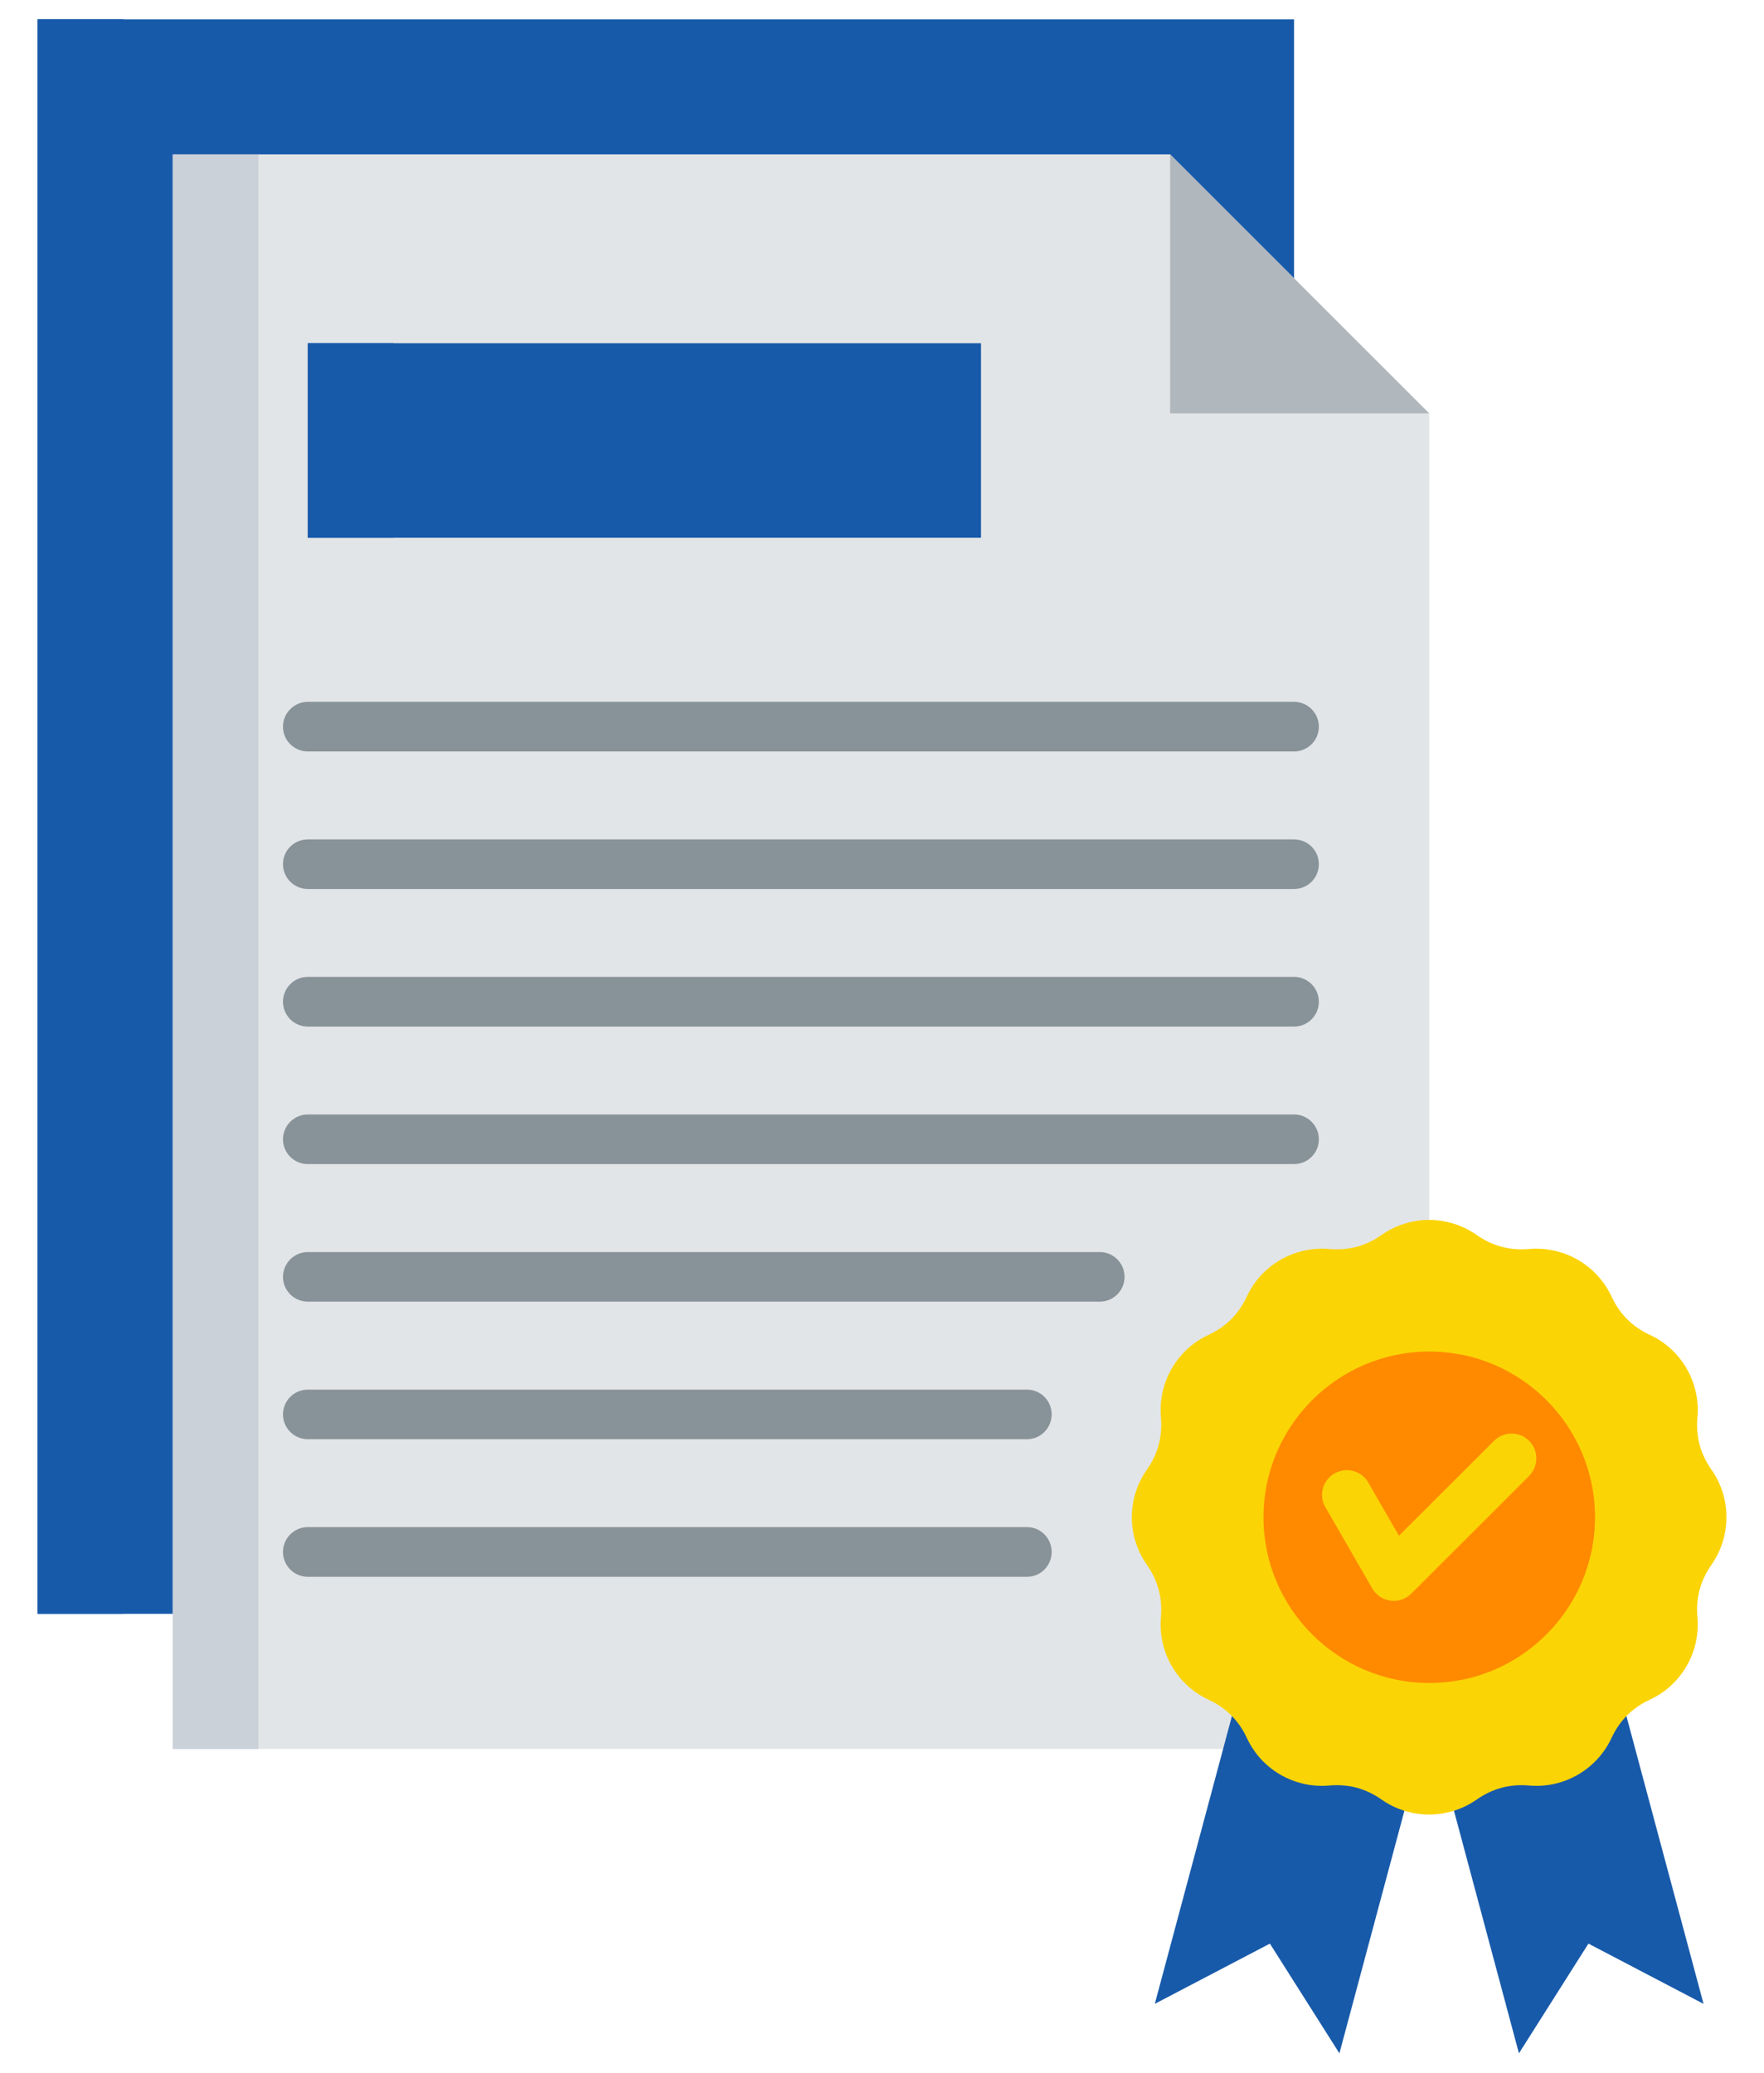 <svg width="40" height="47" viewBox="0 0 40 47" fill="none" xmlns="http://www.w3.org/2000/svg">
<path fill-rule="evenodd" clip-rule="evenodd" d="M0.853 0.438H29.343V30.723L23.47 36.596H0.853V0.438Z" fill="#185AAA"/>
<path fill-rule="evenodd" clip-rule="evenodd" d="M3.917 39.66H32.408V9.373L26.535 3.502H3.917V39.66Z" fill="#E2E5E7"/>
<path fill-rule="evenodd" clip-rule="evenodd" d="M32.407 9.373L26.534 3.502V9.373H32.407Z" fill="#B0B7BD"/>
<path d="M6.98 26.397C6.669 26.397 6.417 26.147 6.417 25.836C6.417 25.525 6.669 25.272 6.98 25.272H29.343C29.654 25.272 29.906 25.525 29.906 25.836C29.906 26.147 29.654 26.397 29.343 26.397H6.98ZM6.98 35.756C6.669 35.756 6.417 35.504 6.417 35.193C6.417 34.882 6.669 34.629 6.98 34.629H23.287C23.598 34.629 23.847 34.882 23.847 35.193C23.847 35.504 23.598 35.756 23.287 35.756H6.98ZM6.98 32.636C6.669 32.636 6.417 32.384 6.417 32.073C6.417 31.762 6.669 31.512 6.98 31.512H23.287C23.598 31.512 23.847 31.762 23.847 32.073C23.847 32.384 23.598 32.636 23.287 32.636H6.98ZM6.98 29.516C6.669 29.516 6.417 29.264 6.417 28.956C6.417 28.806 6.476 28.663 6.582 28.557C6.688 28.452 6.831 28.392 6.98 28.392H24.94C25.248 28.392 25.5 28.645 25.5 28.956C25.5 29.264 25.248 29.516 24.94 29.516H6.98ZM6.98 17.04C6.669 17.04 6.417 16.79 6.417 16.479C6.417 16.168 6.669 15.915 6.98 15.915H29.343C29.654 15.915 29.906 16.168 29.906 16.479C29.906 16.79 29.654 17.04 29.343 17.04H6.98ZM6.98 20.159C6.669 20.159 6.417 19.907 6.417 19.596C6.417 19.285 6.669 19.035 6.98 19.035H29.343C29.654 19.035 29.906 19.285 29.906 19.596C29.906 19.907 29.654 20.159 29.343 20.159H6.98ZM6.98 23.279C6.669 23.279 6.417 23.027 6.417 22.716C6.417 22.405 6.669 22.152 6.98 22.152H29.343C29.654 22.152 29.906 22.405 29.906 22.716C29.906 23.027 29.654 23.279 29.343 23.279H6.98Z" fill="#889299"/>
<path d="M6.98 7.784H22.245V12.195H6.98V7.784Z" fill="#185AAA"/>
<path fill-rule="evenodd" clip-rule="evenodd" d="M32.408 38.964L36.593 37.842L38.629 45.44L36.019 44.074L34.443 46.562L32.408 38.964ZM32.408 38.964L28.222 37.842L26.186 45.44L28.796 44.074L30.372 46.562L32.408 38.964Z" fill="#185AAA"/>
<path fill-rule="evenodd" clip-rule="evenodd" d="M31.329 28.004C31.644 27.783 32.021 27.664 32.406 27.664C32.792 27.664 33.168 27.783 33.484 28.004C33.845 28.257 34.236 28.36 34.675 28.323C35.059 28.29 35.444 28.375 35.778 28.567C36.112 28.76 36.379 29.05 36.543 29.4C36.729 29.801 37.013 30.085 37.414 30.271C38.129 30.603 38.56 31.353 38.491 32.139C38.451 32.578 38.557 32.969 38.809 33.327C39.261 33.973 39.261 34.837 38.809 35.483C38.557 35.844 38.451 36.235 38.491 36.673C38.524 37.057 38.439 37.443 38.246 37.777C38.054 38.111 37.764 38.378 37.414 38.541C37.013 38.727 36.729 39.012 36.543 39.41C36.38 39.76 36.113 40.051 35.779 40.244C35.445 40.438 35.059 40.523 34.675 40.489C34.236 40.45 33.845 40.556 33.484 40.808C32.838 41.26 31.974 41.26 31.329 40.808C30.97 40.556 30.579 40.45 30.141 40.489C29.354 40.558 28.605 40.128 28.273 39.41C28.087 39.012 27.802 38.727 27.401 38.541C27.052 38.378 26.761 38.111 26.569 37.777C26.376 37.443 26.291 37.057 26.325 36.673C26.362 36.235 26.258 35.844 26.006 35.483C25.784 35.167 25.665 34.791 25.665 34.405C25.665 34.019 25.784 33.643 26.006 33.327C26.258 32.969 26.362 32.578 26.325 32.139C26.256 31.353 26.686 30.604 27.401 30.271C27.802 30.085 28.087 29.801 28.273 29.4C28.605 28.685 29.354 28.254 30.141 28.323C30.579 28.36 30.97 28.257 31.329 28.004Z" fill="#FBD405"/>
<path fill-rule="evenodd" clip-rule="evenodd" d="M32.408 38.164C34.478 38.164 36.166 36.476 36.166 34.406C36.166 32.336 34.478 30.648 32.408 30.648C30.338 30.648 28.65 32.336 28.65 34.406C28.65 36.476 30.338 38.164 32.408 38.164Z" fill="#FF8A00"/>
<path fill-rule="evenodd" clip-rule="evenodd" d="M33.12 30.718C34.855 31.05 36.165 32.575 36.165 34.406C36.165 36.237 34.855 37.763 33.12 38.095C31.384 37.763 30.074 36.237 30.074 34.406C30.074 32.575 31.384 31.05 33.12 30.718Z" fill="#FF8A00"/>
<path d="M30.053 34.175C29.899 33.909 29.992 33.567 30.26 33.413C30.529 33.258 30.872 33.349 31.026 33.617L31.722 34.826L33.877 32.674C33.929 32.621 33.992 32.58 34.06 32.551C34.128 32.523 34.202 32.508 34.276 32.508C34.35 32.508 34.423 32.523 34.492 32.551C34.56 32.58 34.622 32.621 34.674 32.674C34.892 32.892 34.892 33.248 34.674 33.468L32.001 36.139C31.966 36.171 31.927 36.203 31.884 36.227C31.616 36.381 31.273 36.288 31.119 36.022L30.053 34.175Z" fill="#FBD405"/>
<path d="M3.917 3.502H5.86V39.66H3.917V3.502Z" fill="#CAD1D8"/>
<path d="M0.853 0.438H2.795V36.596H0.853V0.438Z" fill="#185AAA"/>
<path d="M6.98 7.784H8.923V12.195H6.98V7.784Z" fill="#185AAA"/>
</svg>
